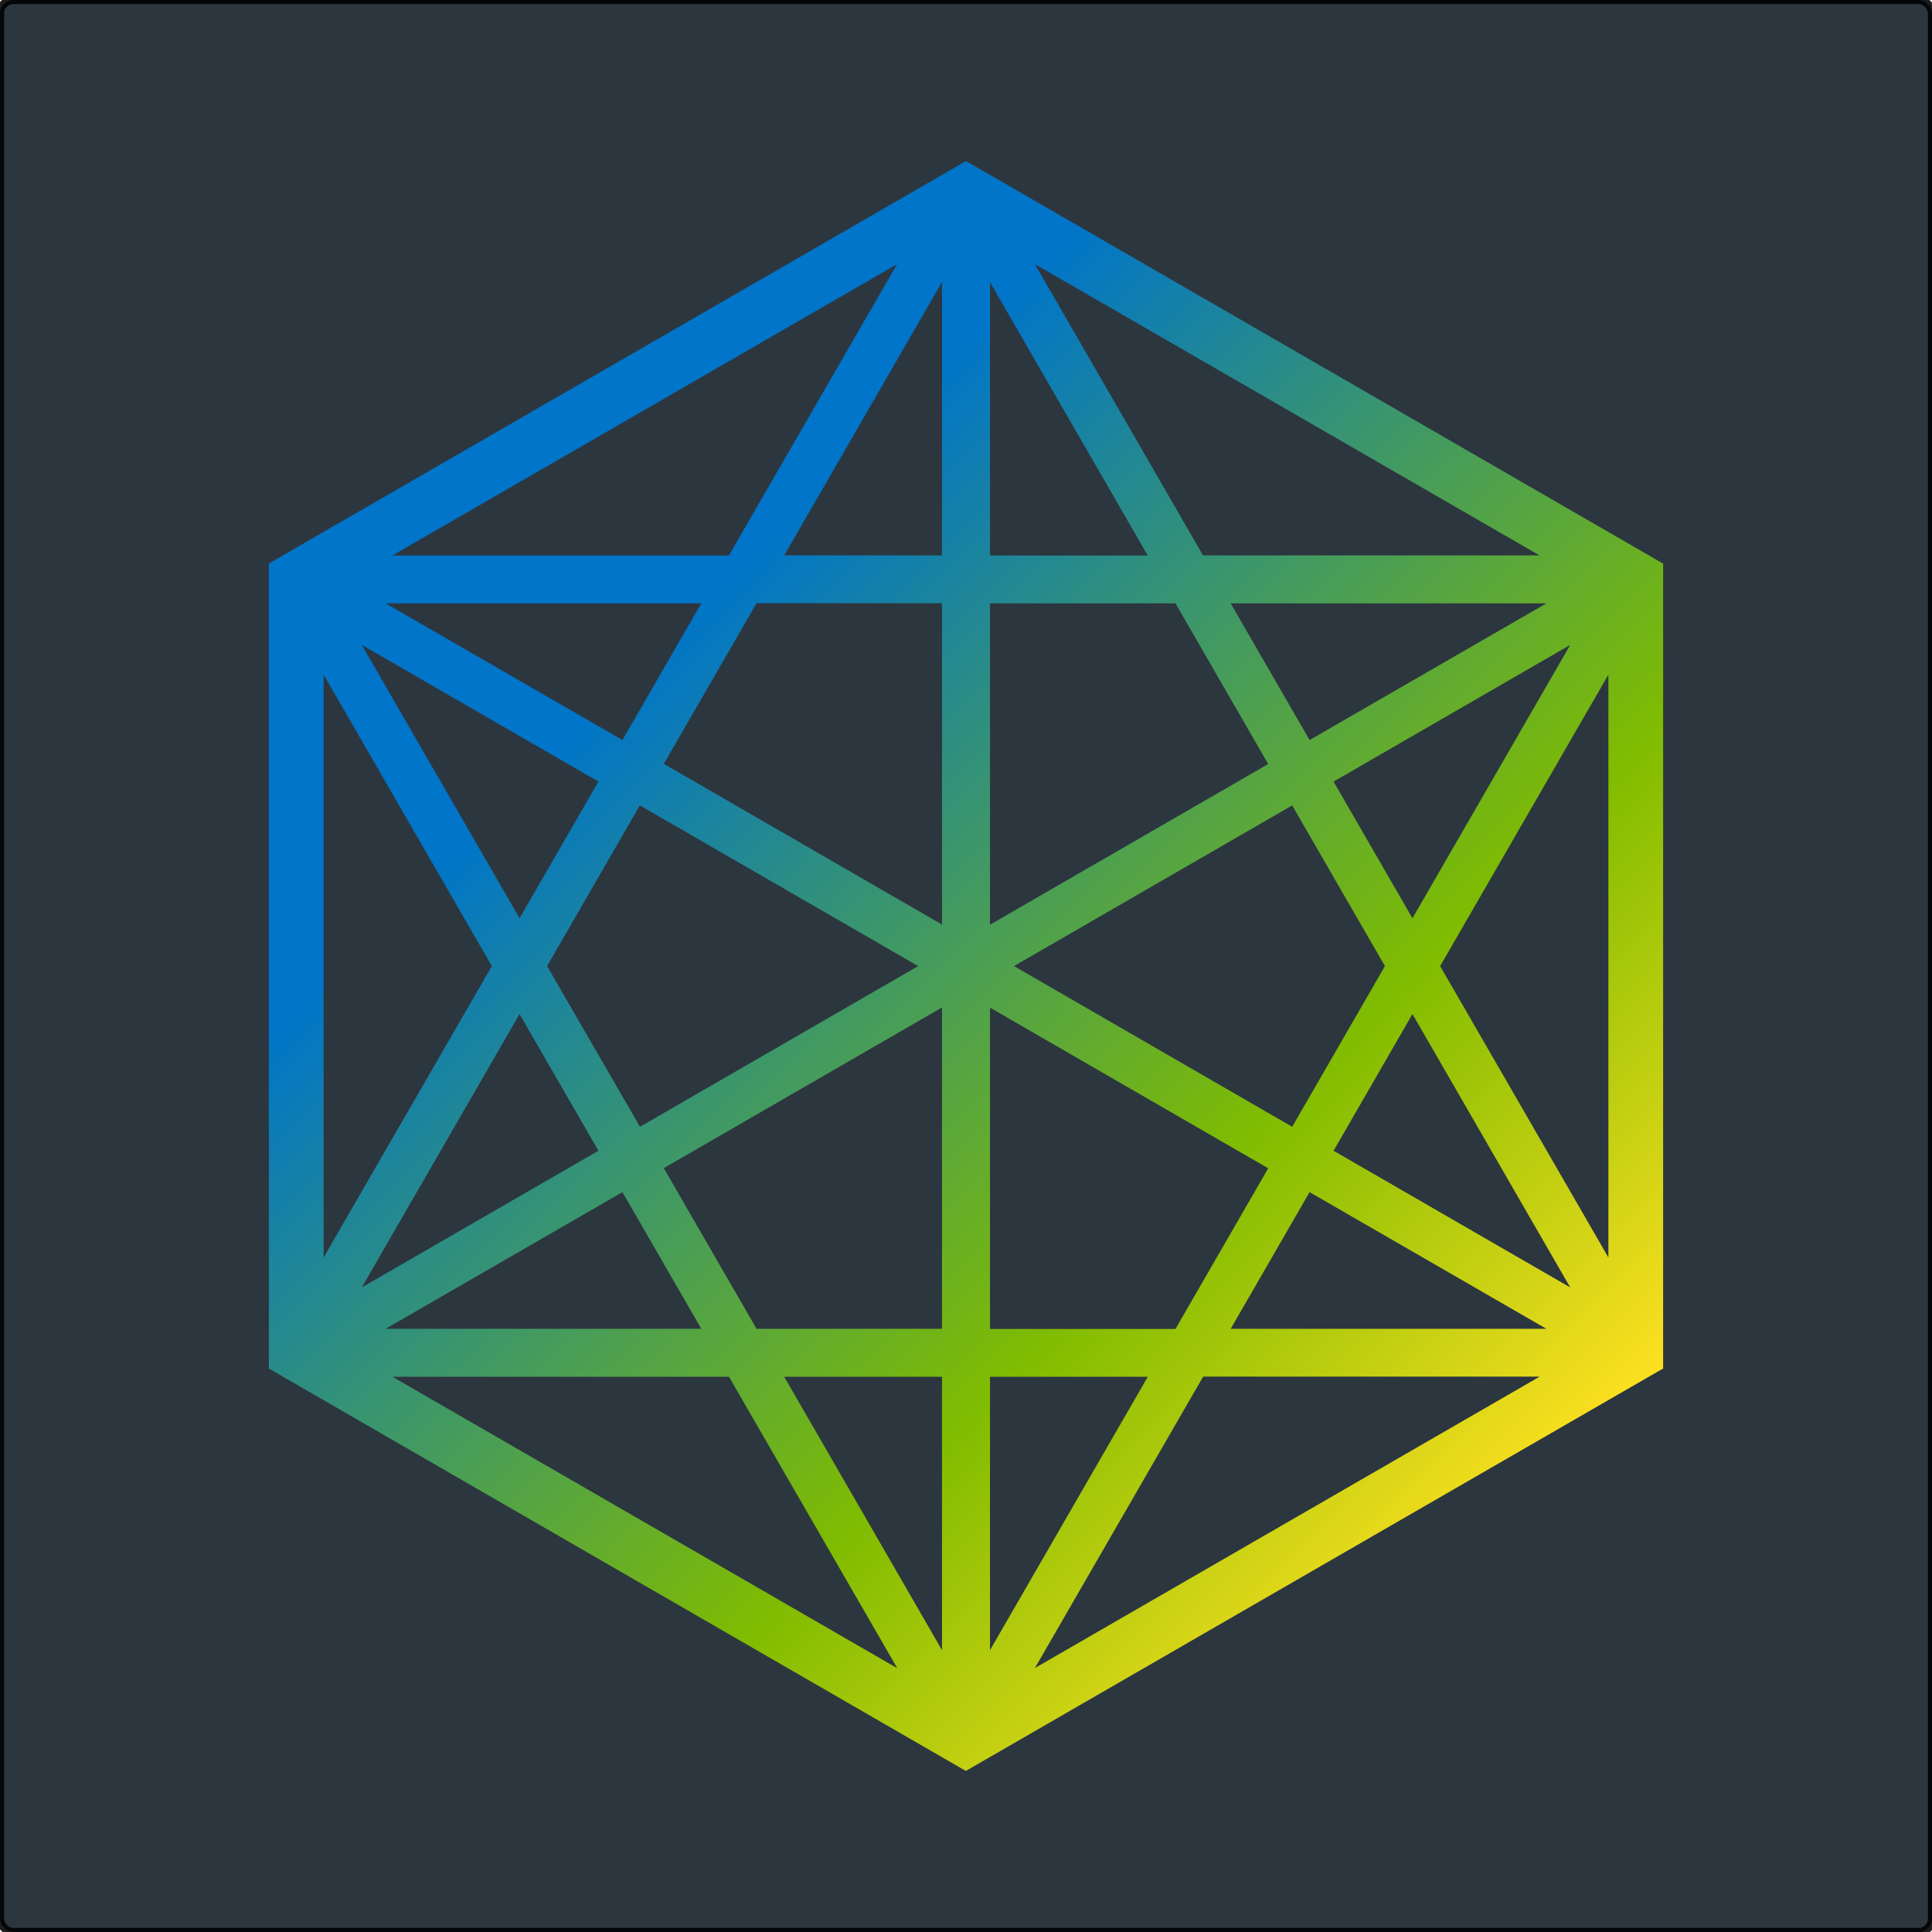 <?xml version="1.0" encoding="UTF-8" standalone="no"?>
<svg
   xmlns:dc="http://purl.org/dc/elements/1.1/"
   xmlns:cc="http://creativecommons.org/ns#"
   xmlns:rdf="http://www.w3.org/1999/02/22-rdf-syntax-ns#"
   xmlns:svg="http://www.w3.org/2000/svg"
   xmlns="http://www.w3.org/2000/svg"
   xmlns:sodipodi="http://sodipodi.sourceforge.net/DTD/sodipodi-0.dtd"
   xmlns:inkscape="http://www.inkscape.org/namespaces/inkscape"
   version="1.1"
   id="ARTWORK"
   x="0px"
   y="0px"
   viewBox="0 0 1200 1200"
   xml:space="preserve"
   sodipodi:docname="OpenJS_Foundation-icon-color-on_gray.svg"
   width="1200"
   height="1200"
   inkscape:version="1.0beta1 (32d4812, 2019-09-19)">

<defs
   id="defs847" />

<sodipodi:namedview
   pagecolor="#ffffff"
   bordercolor="#666666"
   inkscape:document-rotation="0"
   borderopacity="1"
   objecttolerance="10"
   gridtolerance="10"
   guidetolerance="10"
   inkscape:pageopacity="0"
   inkscape:pageshadow="2"
   inkscape:window-width="1600"
   inkscape:window-height="907"
   id="namedview845"
   showgrid="false"
   inkscape:zoom="0.35"
   inkscape:cx="400"
   inkscape:cy="560"
   inkscape:window-x="0"
   inkscape:window-y="23"
   inkscape:window-maximized="0"
   inkscape:current-layer="ARTWORK" />


<style
   type="text/css"
   id="style833">
	.st0{fill:url(#SVGID_1_);}
</style>


<linearGradient
   id="SVGID_1_"
   gradientUnits="userSpaceOnUse"
   x1="91.494"
   y1="158.497"
   x2="774.523"
   y2="841.526"
   gradientTransform="translate(167,100.05)">
	<stop
   offset="0.214"
   style="stop-color:#0075C9"
   id="stop835" />


	<stop
   offset="0.707"
   style="stop-color:#80BC00"
   id="stop837" />


	<stop
   offset="1"
   style="stop-color:#FDE021"
   id="stop839" />


</linearGradient>


<rect
   ry="8.204"
   y="0"
   x="0"
   height="1200"
   width="1200"
   id="rect861"
   style="fill:#2c363f;fill-opacity:1;stroke:#000000;stroke-width:5.074;stroke-opacity:0.879" />
<path
   class="st0"
   d="m 1030.2,348.45 -427.4,-246.8 -2.8,-1.6 -2.8,1.6 -425.1,245.4 -2.3,1.3 -2.8,1.7 v 500 l 2.8,1.6 427.3,246.7 2.8,1.6 2.8,-1.6 421.7,-243.4 5.7,-3.3 2.9,-1.6 v -500 z m -473,-184.4 -104.5,181 h -209 z m -121.6,210.7 -49,84.9 -147.1,-84.9 z m -38.2,125.5 172.9,99.8 -172.8,99.8 -57.7,-99.8 z m -25.7,-14.8 -49,84.9 -98,-169.8 z m -170.7,-66.4 104.5,181 -104.5,181 z m 121.7,210.8 49,84.9 -147,84.9 z m 63.9,110.6 49,84.9 H 239.5 Z m -142.8,114.7 h 209 l 104.5,181 z m 341.3,169.8 -98,-169.8 h 98 z m 0,-199.6 H 469.9 l -57.6,-99.8 172.8,-99.8 z m 0,-251.1 -172.8,-99.8 57.6,-99.8 h 115.2 z m 0,-229.3 h -98 l 98,-169.8 z m 243.2,140.5 147,-84.9 -98,169.8 z m 31.9,114.6 -57.6,99.8 -172.8,-99.8 172.8,-99.8 z m -46.8,-140.4 -49,-84.9 h 196.1 z m 142.8,-114.7 h -209 L 642.8,164.05 Z m -341.3,-169.7 98,169.8 h -98 z m 0,199.5 h 115.2 l 57.6,99.8 -172.8,99.8 z m 0,251.1 172.8,99.8 -57.6,99.8 H 614.9 Z m 0,229.3 h 98 l -98,169.8 z m 27.9,180.9 104.5,-181 h 209 z m 121.6,-210.7 49,-84.9 147.1,84.9 z m 63.9,-110.6 49,-84.9 98,169.8 z m 170.7,66.3 -104.5,-181 104.5,-181 z"
   id="path842"
   inkscape:connector-curvature="0"
   style="fill:url(#SVGID_1_)" />


</svg>

